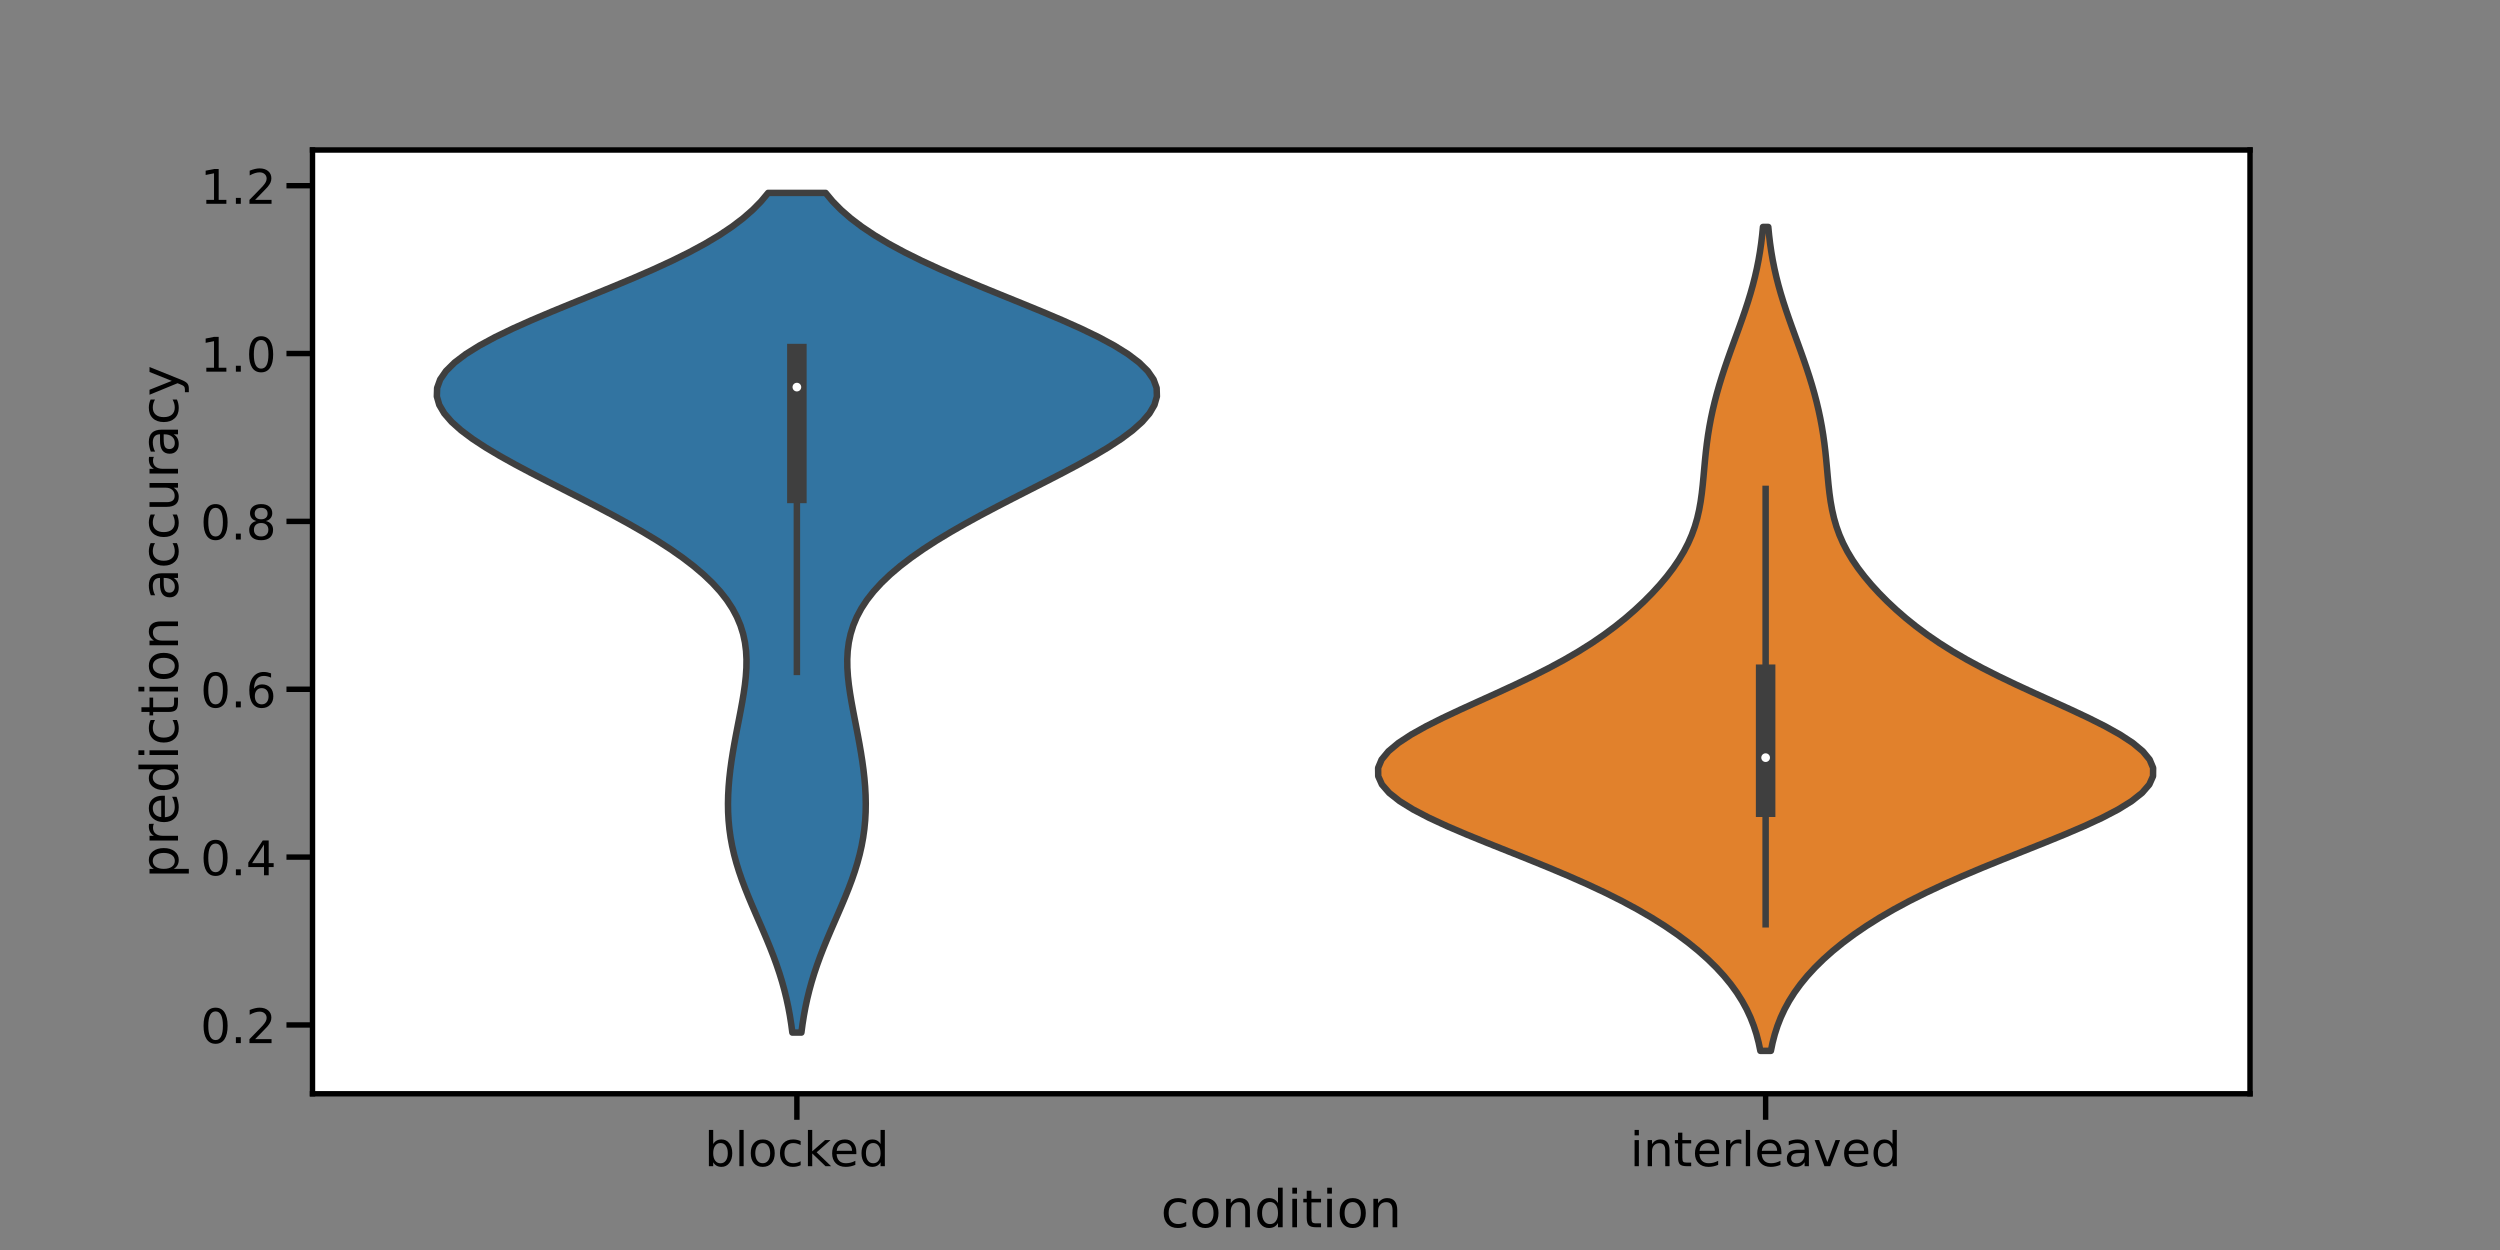 <?xml version="1.0" encoding="utf-8" standalone="no"?>
<!DOCTYPE svg PUBLIC "-//W3C//DTD SVG 1.1//EN"
  "http://www.w3.org/Graphics/SVG/1.1/DTD/svg11.dtd">
<!-- Created with matplotlib (https://matplotlib.org/) -->
<svg height="432pt" version="1.1" viewBox="0 0 864 432" width="864pt" xmlns="http://www.w3.org/2000/svg" xmlns:xlink="http://www.w3.org/1999/xlink">
 <rect x="0" y="0" width="864" height="432" fill="#808080" stroke="none"/>
 <defs>
  <style type="text/css">*{stroke-linecap:butt;stroke-linejoin:round;}</style>
 </defs>
 <g id="figure_1">
  <g id="patch_1">
   <path d="M 0 432 
L 864 432 
L 864 0 
L 0 0 
z
" style="fill:none;"/>
  </g>
  <g id="axes_1">
   <g id="patch_2">
    <path d="M 108 378 
L 777.6 378 
L 777.6 51.84 
L 108 51.84 
z
" style="fill:#ffffff;"/>
   </g>
   <g id="PolyCollection_1">
    <defs>
     <path d="M 276.961 -75.144 
L 273.839 -75.144 
L 273.447 -78.075 
L 272.982 -81.006 
L 272.437 -83.937 
L 271.806 -86.868 
L 271.087 -89.8 
L 270.276 -92.731 
L 269.375 -95.662 
L 268.386 -98.593 
L 267.317 -101.525 
L 266.175 -104.456 
L 264.974 -107.387 
L 263.729 -110.318 
L 262.458 -113.249 
L 261.179 -116.181 
L 259.914 -119.112 
L 258.683 -122.043 
L 257.507 -124.974 
L 256.405 -127.906 
L 255.394 -130.837 
L 254.487 -133.768 
L 253.696 -136.699 
L 253.029 -139.63 
L 252.49 -142.562 
L 252.08 -145.493 
L 251.797 -148.424 
L 251.636 -151.355 
L 251.591 -154.287 
L 251.653 -157.218 
L 251.815 -160.149 
L 252.065 -163.08 
L 252.395 -166.011 
L 252.793 -168.943 
L 253.25 -171.874 
L 253.754 -174.805 
L 254.294 -177.736 
L 254.857 -180.668 
L 255.429 -183.599 
L 255.993 -186.53 
L 256.53 -189.461 
L 257.02 -192.392 
L 257.438 -195.324 
L 257.758 -198.255 
L 257.951 -201.186 
L 257.986 -204.117 
L 257.832 -207.049 
L 257.457 -209.98 
L 256.827 -212.911 
L 255.913 -215.842 
L 254.687 -218.773 
L 253.123 -221.705 
L 251.202 -224.636 
L 248.906 -227.567 
L 246.227 -230.498 
L 243.16 -233.43 
L 239.707 -236.361 
L 235.877 -239.292 
L 231.686 -242.223 
L 227.155 -245.154 
L 222.311 -248.086 
L 217.191 -251.017 
L 211.835 -253.948 
L 206.291 -256.879 
L 200.613 -259.811 
L 194.866 -262.742 
L 189.117 -265.673 
L 183.444 -268.604 
L 177.931 -271.535 
L 172.67 -274.467 
L 167.756 -277.398 
L 163.287 -280.329 
L 159.365 -283.26 
L 156.086 -286.192 
L 153.543 -289.123 
L 151.818 -292.054 
L 150.976 -294.985 
L 151.07 -297.916 
L 152.126 -300.848 
L 154.151 -303.779 
L 157.123 -306.71 
L 160.996 -309.641 
L 165.699 -312.573 
L 171.138 -315.504 
L 177.201 -318.435 
L 183.761 -321.366 
L 190.682 -324.297 
L 197.821 -327.229 
L 205.042 -330.16 
L 212.21 -333.091 
L 219.206 -336.022 
L 225.923 -338.954 
L 232.273 -341.885 
L 238.187 -344.816 
L 243.616 -347.747 
L 248.531 -350.678 
L 252.919 -353.61 
L 256.785 -356.541 
L 260.146 -359.472 
L 263.03 -362.403 
L 265.474 -365.335 
L 285.326 -365.335 
L 285.326 -365.335 
L 287.77 -362.403 
L 290.654 -359.472 
L 294.015 -356.541 
L 297.881 -353.61 
L 302.269 -350.678 
L 307.184 -347.747 
L 312.613 -344.816 
L 318.527 -341.885 
L 324.877 -338.954 
L 331.594 -336.022 
L 338.59 -333.091 
L 345.758 -330.16 
L 352.979 -327.229 
L 360.118 -324.297 
L 367.039 -321.366 
L 373.599 -318.435 
L 379.662 -315.504 
L 385.101 -312.573 
L 389.804 -309.641 
L 393.677 -306.71 
L 396.649 -303.779 
L 398.674 -300.848 
L 399.73 -297.916 
L 399.824 -294.985 
L 398.982 -292.054 
L 397.257 -289.123 
L 394.714 -286.192 
L 391.435 -283.26 
L 387.513 -280.329 
L 383.044 -277.398 
L 378.13 -274.467 
L 372.869 -271.535 
L 367.356 -268.604 
L 361.683 -265.673 
L 355.934 -262.742 
L 350.187 -259.811 
L 344.509 -256.879 
L 338.965 -253.948 
L 333.609 -251.017 
L 328.489 -248.086 
L 323.645 -245.154 
L 319.114 -242.223 
L 314.923 -239.292 
L 311.093 -236.361 
L 307.64 -233.43 
L 304.573 -230.498 
L 301.894 -227.567 
L 299.598 -224.636 
L 297.677 -221.705 
L 296.113 -218.773 
L 294.887 -215.842 
L 293.973 -212.911 
L 293.343 -209.98 
L 292.968 -207.049 
L 292.814 -204.117 
L 292.849 -201.186 
L 293.042 -198.255 
L 293.362 -195.324 
L 293.78 -192.392 
L 294.27 -189.461 
L 294.807 -186.53 
L 295.371 -183.599 
L 295.943 -180.668 
L 296.506 -177.736 
L 297.046 -174.805 
L 297.55 -171.874 
L 298.007 -168.943 
L 298.405 -166.011 
L 298.735 -163.08 
L 298.985 -160.149 
L 299.147 -157.218 
L 299.209 -154.287 
L 299.164 -151.355 
L 299.003 -148.424 
L 298.72 -145.493 
L 298.31 -142.562 
L 297.771 -139.63 
L 297.104 -136.699 
L 296.313 -133.768 
L 295.406 -130.837 
L 294.395 -127.906 
L 293.293 -124.974 
L 292.117 -122.043 
L 290.886 -119.112 
L 289.621 -116.181 
L 288.342 -113.249 
L 287.071 -110.318 
L 285.826 -107.387 
L 284.625 -104.456 
L 283.483 -101.525 
L 282.414 -98.593 
L 281.425 -95.662 
L 280.524 -92.731 
L 279.713 -89.8 
L 278.994 -86.868 
L 278.363 -83.937 
L 277.818 -81.006 
L 277.353 -78.075 
L 276.961 -75.144 
z
" id="m043a1ca033" style="stroke:#3f3f3f;stroke-width:2.25;"/>
    </defs>
    <g clip-path="url(#pb7f7c21636)">
     <use style="fill:#3274a1;stroke:#3f3f3f;stroke-width:2.25;" x="0" xlink:href="#m043a1ca033" y="432"/>
    </g>
   </g>
   <g id="PolyCollection_2">
    <defs>
     <path d="M 612.018 -68.825 
L 608.382 -68.825 
L 607.781 -71.702 
L 607.029 -74.578 
L 606.103 -77.454 
L 604.981 -80.33 
L 603.644 -83.206 
L 602.072 -86.082 
L 600.25 -88.959 
L 598.165 -91.835 
L 595.807 -94.711 
L 593.167 -97.587 
L 590.237 -100.463 
L 587.007 -103.34 
L 583.467 -106.216 
L 579.601 -109.092 
L 575.394 -111.968 
L 570.825 -114.844 
L 565.878 -117.72 
L 560.536 -120.597 
L 554.793 -123.473 
L 548.658 -126.349 
L 542.156 -129.225 
L 535.336 -132.101 
L 528.276 -134.977 
L 521.08 -137.854 
L 513.88 -140.73 
L 506.833 -143.606 
L 500.112 -146.482 
L 493.902 -149.358 
L 488.385 -152.234 
L 483.734 -155.111 
L 480.098 -157.987 
L 477.599 -160.863 
L 476.314 -163.739 
L 476.28 -166.615 
L 477.483 -169.491 
L 479.862 -172.368 
L 483.315 -175.244 
L 487.701 -178.12 
L 492.852 -180.996 
L 498.581 -183.872 
L 504.698 -186.749 
L 511.017 -189.625 
L 517.366 -192.501 
L 523.602 -195.377 
L 529.606 -198.253 
L 535.298 -201.129 
L 540.625 -204.006 
L 545.568 -206.882 
L 550.129 -209.758 
L 554.329 -212.634 
L 558.2 -215.51 
L 561.775 -218.386 
L 565.086 -221.263 
L 568.157 -224.139 
L 571.006 -227.015 
L 573.638 -229.891 
L 576.054 -232.767 
L 578.248 -235.643 
L 580.212 -238.52 
L 581.94 -241.396 
L 583.431 -244.272 
L 584.69 -247.148 
L 585.728 -250.024 
L 586.565 -252.9 
L 587.225 -255.777 
L 587.74 -258.653 
L 588.141 -261.529 
L 588.462 -264.405 
L 588.737 -267.281 
L 588.994 -270.157 
L 589.259 -273.034 
L 589.554 -275.91 
L 589.896 -278.786 
L 590.296 -281.662 
L 590.764 -284.538 
L 591.303 -287.415 
L 591.915 -290.291 
L 592.601 -293.167 
L 593.357 -296.043 
L 594.18 -298.919 
L 595.064 -301.795 
L 596.002 -304.672 
L 596.984 -307.548 
L 598.001 -310.424 
L 599.04 -313.3 
L 600.088 -316.176 
L 601.131 -319.052 
L 602.153 -321.929 
L 603.141 -324.805 
L 604.081 -327.681 
L 604.962 -330.557 
L 605.773 -333.433 
L 606.509 -336.309 
L 607.165 -339.186 
L 607.739 -342.062 
L 608.233 -344.938 
L 608.652 -347.814 
L 608.999 -350.69 
L 609.283 -353.566 
L 611.117 -353.566 
L 611.117 -353.566 
L 611.401 -350.69 
L 611.748 -347.814 
L 612.167 -344.938 
L 612.661 -342.062 
L 613.235 -339.186 
L 613.891 -336.309 
L 614.627 -333.433 
L 615.438 -330.557 
L 616.319 -327.681 
L 617.259 -324.805 
L 618.247 -321.929 
L 619.269 -319.052 
L 620.312 -316.176 
L 621.36 -313.3 
L 622.399 -310.424 
L 623.416 -307.548 
L 624.398 -304.672 
L 625.336 -301.795 
L 626.22 -298.919 
L 627.043 -296.043 
L 627.799 -293.167 
L 628.485 -290.291 
L 629.097 -287.415 
L 629.636 -284.538 
L 630.104 -281.662 
L 630.504 -278.786 
L 630.846 -275.91 
L 631.141 -273.034 
L 631.406 -270.157 
L 631.663 -267.281 
L 631.938 -264.405 
L 632.259 -261.529 
L 632.66 -258.653 
L 633.175 -255.777 
L 633.835 -252.9 
L 634.672 -250.024 
L 635.71 -247.148 
L 636.969 -244.272 
L 638.46 -241.396 
L 640.188 -238.52 
L 642.152 -235.643 
L 644.346 -232.767 
L 646.762 -229.891 
L 649.394 -227.015 
L 652.243 -224.139 
L 655.314 -221.263 
L 658.625 -218.386 
L 662.2 -215.51 
L 666.071 -212.634 
L 670.271 -209.758 
L 674.832 -206.882 
L 679.775 -204.006 
L 685.102 -201.129 
L 690.794 -198.253 
L 696.798 -195.377 
L 703.034 -192.501 
L 709.383 -189.625 
L 715.702 -186.749 
L 721.819 -183.872 
L 727.548 -180.996 
L 732.699 -178.12 
L 737.085 -175.244 
L 740.538 -172.368 
L 742.917 -169.491 
L 744.12 -166.615 
L 744.086 -163.739 
L 742.801 -160.863 
L 740.302 -157.987 
L 736.666 -155.111 
L 732.015 -152.234 
L 726.498 -149.358 
L 720.288 -146.482 
L 713.567 -143.606 
L 706.52 -140.73 
L 699.32 -137.854 
L 692.124 -134.977 
L 685.064 -132.101 
L 678.244 -129.225 
L 671.742 -126.349 
L 665.607 -123.473 
L 659.864 -120.597 
L 654.522 -117.72 
L 649.575 -114.844 
L 645.006 -111.968 
L 640.799 -109.092 
L 636.933 -106.216 
L 633.393 -103.34 
L 630.163 -100.463 
L 627.233 -97.587 
L 624.593 -94.711 
L 622.235 -91.835 
L 620.15 -88.959 
L 618.328 -86.082 
L 616.756 -83.206 
L 615.419 -80.33 
L 614.297 -77.454 
L 613.371 -74.578 
L 612.619 -71.702 
L 612.018 -68.825 
z
" id="m6a937c329f" style="stroke:#3f3f3f;stroke-width:2.25;"/>
    </defs>
    <g clip-path="url(#pb7f7c21636)">
     <use style="fill:#e1812c;stroke:#3f3f3f;stroke-width:2.25;" x="0" xlink:href="#m6a937c329f" y="432"/>
    </g>
   </g>
   <g id="matplotlib.axis_1">
    <g id="xtick_1">
     <g id="line2d_1">
      <defs>
       <path d="M 0 0 
L 0 9 
" id="md78172f5e2" style="stroke:#000000;stroke-width:1.875;"/>
      </defs>
      <g>
       <use style="stroke:#000000;stroke-width:1.875;" x="275.4" xlink:href="#md78172f5e2" y="378"/>
      </g>
     </g>
     <g id="text_1">
      <!-- blocked -->
      <g transform="translate(243.494 403.037)scale(0.165 -0.165)">
       <defs>
        <path d="M 48.688 27.297 
Q 48.688 37.203 44.609 42.844 
Q 40.531 48.484 33.406 48.484 
Q 26.266 48.484 22.188 42.844 
Q 18.109 37.203 18.109 27.297 
Q 18.109 17.391 22.188 11.75 
Q 26.266 6.109 33.406 6.109 
Q 40.531 6.109 44.609 11.75 
Q 48.688 17.391 48.688 27.297 
z
M 18.109 46.391 
Q 20.953 51.266 25.266 53.625 
Q 29.594 56 35.594 56 
Q 45.562 56 51.781 48.094 
Q 58.016 40.188 58.016 27.297 
Q 58.016 14.406 51.781 6.484 
Q 45.562 -1.422 35.594 -1.422 
Q 29.594 -1.422 25.266 0.953 
Q 20.953 3.328 18.109 8.203 
L 18.109 0 
L 9.078 0 
L 9.078 75.984 
L 18.109 75.984 
z
" id="DejaVuSans-98"/>
        <path d="M 9.422 75.984 
L 18.406 75.984 
L 18.406 0 
L 9.422 0 
z
" id="DejaVuSans-108"/>
        <path d="M 30.609 48.391 
Q 23.391 48.391 19.188 42.75 
Q 14.984 37.109 14.984 27.297 
Q 14.984 17.484 19.156 11.844 
Q 23.344 6.203 30.609 6.203 
Q 37.797 6.203 41.984 11.859 
Q 46.188 17.531 46.188 27.297 
Q 46.188 37.016 41.984 42.703 
Q 37.797 48.391 30.609 48.391 
z
M 30.609 56 
Q 42.328 56 49.016 48.375 
Q 55.719 40.766 55.719 27.297 
Q 55.719 13.875 49.016 6.219 
Q 42.328 -1.422 30.609 -1.422 
Q 18.844 -1.422 12.172 6.219 
Q 5.516 13.875 5.516 27.297 
Q 5.516 40.766 12.172 48.375 
Q 18.844 56 30.609 56 
z
" id="DejaVuSans-111"/>
        <path d="M 48.781 52.594 
L 48.781 44.188 
Q 44.969 46.297 41.141 47.344 
Q 37.312 48.391 33.406 48.391 
Q 24.656 48.391 19.812 42.844 
Q 14.984 37.312 14.984 27.297 
Q 14.984 17.281 19.812 11.734 
Q 24.656 6.203 33.406 6.203 
Q 37.312 6.203 41.141 7.25 
Q 44.969 8.297 48.781 10.406 
L 48.781 2.094 
Q 45.016 0.344 40.984 -0.531 
Q 36.969 -1.422 32.422 -1.422 
Q 20.062 -1.422 12.781 6.344 
Q 5.516 14.109 5.516 27.297 
Q 5.516 40.672 12.859 48.328 
Q 20.219 56 33.016 56 
Q 37.156 56 41.109 55.141 
Q 45.062 54.297 48.781 52.594 
z
" id="DejaVuSans-99"/>
        <path d="M 9.078 75.984 
L 18.109 75.984 
L 18.109 31.109 
L 44.922 54.688 
L 56.391 54.688 
L 27.391 29.109 
L 57.625 0 
L 45.906 0 
L 18.109 26.703 
L 18.109 0 
L 9.078 0 
z
" id="DejaVuSans-107"/>
        <path d="M 56.203 29.594 
L 56.203 25.203 
L 14.891 25.203 
Q 15.484 15.922 20.484 11.062 
Q 25.484 6.203 34.422 6.203 
Q 39.594 6.203 44.453 7.469 
Q 49.312 8.734 54.109 11.281 
L 54.109 2.781 
Q 49.266 0.734 44.188 -0.344 
Q 39.109 -1.422 33.891 -1.422 
Q 20.797 -1.422 13.156 6.188 
Q 5.516 13.812 5.516 26.812 
Q 5.516 40.234 12.766 48.109 
Q 20.016 56 32.328 56 
Q 43.359 56 49.781 48.891 
Q 56.203 41.797 56.203 29.594 
z
M 47.219 32.234 
Q 47.125 39.594 43.094 43.984 
Q 39.062 48.391 32.422 48.391 
Q 24.906 48.391 20.391 44.141 
Q 15.875 39.891 15.188 32.172 
z
" id="DejaVuSans-101"/>
        <path d="M 45.406 46.391 
L 45.406 75.984 
L 54.391 75.984 
L 54.391 0 
L 45.406 0 
L 45.406 8.203 
Q 42.578 3.328 38.25 0.953 
Q 33.938 -1.422 27.875 -1.422 
Q 17.969 -1.422 11.734 6.484 
Q 5.516 14.406 5.516 27.297 
Q 5.516 40.188 11.734 48.094 
Q 17.969 56 27.875 56 
Q 33.938 56 38.25 53.625 
Q 42.578 51.266 45.406 46.391 
z
M 14.797 27.297 
Q 14.797 17.391 18.875 11.75 
Q 22.953 6.109 30.078 6.109 
Q 37.203 6.109 41.297 11.75 
Q 45.406 17.391 45.406 27.297 
Q 45.406 37.203 41.297 42.844 
Q 37.203 48.484 30.078 48.484 
Q 22.953 48.484 18.875 42.844 
Q 14.797 37.203 14.797 27.297 
z
" id="DejaVuSans-100"/>
       </defs>
       <use xlink:href="#DejaVuSans-98"/>
       <use x="63.477" xlink:href="#DejaVuSans-108"/>
       <use x="91.26" xlink:href="#DejaVuSans-111"/>
       <use x="152.441" xlink:href="#DejaVuSans-99"/>
       <use x="207.422" xlink:href="#DejaVuSans-107"/>
       <use x="261.707" xlink:href="#DejaVuSans-101"/>
       <use x="323.23" xlink:href="#DejaVuSans-100"/>
      </g>
     </g>
    </g>
    <g id="xtick_2">
     <g id="line2d_2">
      <g>
       <use style="stroke:#000000;stroke-width:1.875;" x="610.2" xlink:href="#md78172f5e2" y="378"/>
      </g>
     </g>
     <g id="text_2">
      <!-- interleaved -->
      <g transform="translate(563.357 403.037)scale(0.165 -0.165)">
       <defs>
        <path d="M 9.422 54.688 
L 18.406 54.688 
L 18.406 0 
L 9.422 0 
z
M 9.422 75.984 
L 18.406 75.984 
L 18.406 64.594 
L 9.422 64.594 
z
" id="DejaVuSans-105"/>
        <path d="M 54.891 33.016 
L 54.891 0 
L 45.906 0 
L 45.906 32.719 
Q 45.906 40.484 42.875 44.328 
Q 39.844 48.188 33.797 48.188 
Q 26.516 48.188 22.312 43.547 
Q 18.109 38.922 18.109 30.906 
L 18.109 0 
L 9.078 0 
L 9.078 54.688 
L 18.109 54.688 
L 18.109 46.188 
Q 21.344 51.125 25.703 53.562 
Q 30.078 56 35.797 56 
Q 45.219 56 50.047 50.172 
Q 54.891 44.344 54.891 33.016 
z
" id="DejaVuSans-110"/>
        <path d="M 18.312 70.219 
L 18.312 54.688 
L 36.812 54.688 
L 36.812 47.703 
L 18.312 47.703 
L 18.312 18.016 
Q 18.312 11.328 20.141 9.422 
Q 21.969 7.516 27.594 7.516 
L 36.812 7.516 
L 36.812 0 
L 27.594 0 
Q 17.188 0 13.234 3.875 
Q 9.281 7.766 9.281 18.016 
L 9.281 47.703 
L 2.688 47.703 
L 2.688 54.688 
L 9.281 54.688 
L 9.281 70.219 
z
" id="DejaVuSans-116"/>
        <path d="M 41.109 46.297 
Q 39.594 47.172 37.812 47.578 
Q 36.031 48 33.891 48 
Q 26.266 48 22.188 43.047 
Q 18.109 38.094 18.109 28.812 
L 18.109 0 
L 9.078 0 
L 9.078 54.688 
L 18.109 54.688 
L 18.109 46.188 
Q 20.953 51.172 25.484 53.578 
Q 30.031 56 36.531 56 
Q 37.453 56 38.578 55.875 
Q 39.703 55.766 41.062 55.516 
z
" id="DejaVuSans-114"/>
        <path d="M 34.281 27.484 
Q 23.391 27.484 19.188 25 
Q 14.984 22.516 14.984 16.5 
Q 14.984 11.719 18.141 8.906 
Q 21.297 6.109 26.703 6.109 
Q 34.188 6.109 38.703 11.406 
Q 43.219 16.703 43.219 25.484 
L 43.219 27.484 
z
M 52.203 31.203 
L 52.203 0 
L 43.219 0 
L 43.219 8.297 
Q 40.141 3.328 35.547 0.953 
Q 30.953 -1.422 24.312 -1.422 
Q 15.922 -1.422 10.953 3.297 
Q 6 8.016 6 15.922 
Q 6 25.141 12.172 29.828 
Q 18.359 34.516 30.609 34.516 
L 43.219 34.516 
L 43.219 35.406 
Q 43.219 41.609 39.141 45 
Q 35.062 48.391 27.688 48.391 
Q 23 48.391 18.547 47.266 
Q 14.109 46.141 10.016 43.891 
L 10.016 52.203 
Q 14.938 54.109 19.578 55.047 
Q 24.219 56 28.609 56 
Q 40.484 56 46.344 49.844 
Q 52.203 43.703 52.203 31.203 
z
" id="DejaVuSans-97"/>
        <path d="M 2.984 54.688 
L 12.5 54.688 
L 29.594 8.797 
L 46.688 54.688 
L 56.203 54.688 
L 35.688 0 
L 23.484 0 
z
" id="DejaVuSans-118"/>
       </defs>
       <use xlink:href="#DejaVuSans-105"/>
       <use x="27.783" xlink:href="#DejaVuSans-110"/>
       <use x="91.162" xlink:href="#DejaVuSans-116"/>
       <use x="130.371" xlink:href="#DejaVuSans-101"/>
       <use x="191.895" xlink:href="#DejaVuSans-114"/>
       <use x="233.008" xlink:href="#DejaVuSans-108"/>
       <use x="260.791" xlink:href="#DejaVuSans-101"/>
       <use x="322.314" xlink:href="#DejaVuSans-97"/>
       <use x="383.594" xlink:href="#DejaVuSans-118"/>
       <use x="442.773" xlink:href="#DejaVuSans-101"/>
       <use x="504.297" xlink:href="#DejaVuSans-100"/>
      </g>
     </g>
    </g>
    <g id="text_3">
     <!-- condition -->
     <g transform="translate(401.188 424.146)scale(0.18 -0.18)">
      <use xlink:href="#DejaVuSans-99"/>
      <use x="54.98" xlink:href="#DejaVuSans-111"/>
      <use x="116.162" xlink:href="#DejaVuSans-110"/>
      <use x="179.541" xlink:href="#DejaVuSans-100"/>
      <use x="243.018" xlink:href="#DejaVuSans-105"/>
      <use x="270.801" xlink:href="#DejaVuSans-116"/>
      <use x="310.01" xlink:href="#DejaVuSans-105"/>
      <use x="337.793" xlink:href="#DejaVuSans-111"/>
      <use x="398.975" xlink:href="#DejaVuSans-110"/>
     </g>
    </g>
   </g>
   <g id="matplotlib.axis_2">
    <g id="ytick_1">
     <g id="line2d_3">
      <defs>
       <path d="M 0 0 
L -9 0 
" id="m9061901cd5" style="stroke:#000000;stroke-width:1.875;"/>
      </defs>
      <g>
       <use style="stroke:#000000;stroke-width:1.875;" x="108" xlink:href="#m9061901cd5" y="354.232"/>
      </g>
     </g>
     <g id="text_4">
      <!-- 0.2 -->
      <g transform="translate(69.26 360.501)scale(0.165 -0.165)">
       <defs>
        <path d="M 31.781 66.406 
Q 24.172 66.406 20.328 58.906 
Q 16.5 51.422 16.5 36.375 
Q 16.5 21.391 20.328 13.891 
Q 24.172 6.391 31.781 6.391 
Q 39.453 6.391 43.281 13.891 
Q 47.125 21.391 47.125 36.375 
Q 47.125 51.422 43.281 58.906 
Q 39.453 66.406 31.781 66.406 
z
M 31.781 74.219 
Q 44.047 74.219 50.516 64.516 
Q 56.984 54.828 56.984 36.375 
Q 56.984 17.969 50.516 8.266 
Q 44.047 -1.422 31.781 -1.422 
Q 19.531 -1.422 13.062 8.266 
Q 6.594 17.969 6.594 36.375 
Q 6.594 54.828 13.062 64.516 
Q 19.531 74.219 31.781 74.219 
z
" id="DejaVuSans-48"/>
        <path d="M 10.688 12.406 
L 21 12.406 
L 21 0 
L 10.688 0 
z
" id="DejaVuSans-46"/>
        <path d="M 19.188 8.297 
L 53.609 8.297 
L 53.609 0 
L 7.328 0 
L 7.328 8.297 
Q 12.938 14.109 22.625 23.891 
Q 32.328 33.688 34.812 36.531 
Q 39.547 41.844 41.422 45.531 
Q 43.312 49.219 43.312 52.781 
Q 43.312 58.594 39.234 62.25 
Q 35.156 65.922 28.609 65.922 
Q 23.969 65.922 18.812 64.312 
Q 13.672 62.703 7.812 59.422 
L 7.812 69.391 
Q 13.766 71.781 18.938 73 
Q 24.125 74.219 28.422 74.219 
Q 39.75 74.219 46.484 68.547 
Q 53.219 62.891 53.219 53.422 
Q 53.219 48.922 51.531 44.891 
Q 49.859 40.875 45.406 35.406 
Q 44.188 33.984 37.641 27.219 
Q 31.109 20.453 19.188 8.297 
z
" id="DejaVuSans-50"/>
       </defs>
       <use xlink:href="#DejaVuSans-48"/>
       <use x="63.623" xlink:href="#DejaVuSans-46"/>
       <use x="95.41" xlink:href="#DejaVuSans-50"/>
      </g>
     </g>
    </g>
    <g id="ytick_2">
     <g id="line2d_4">
      <g>
       <use style="stroke:#000000;stroke-width:1.875;" x="108" xlink:href="#m9061901cd5" y="296.22"/>
      </g>
     </g>
     <g id="text_5">
      <!-- 0.4 -->
      <g transform="translate(69.26 302.489)scale(0.165 -0.165)">
       <defs>
        <path d="M 37.797 64.312 
L 12.891 25.391 
L 37.797 25.391 
z
M 35.203 72.906 
L 47.609 72.906 
L 47.609 25.391 
L 58.016 25.391 
L 58.016 17.188 
L 47.609 17.188 
L 47.609 0 
L 37.797 0 
L 37.797 17.188 
L 4.891 17.188 
L 4.891 26.703 
z
" id="DejaVuSans-52"/>
       </defs>
       <use xlink:href="#DejaVuSans-48"/>
       <use x="63.623" xlink:href="#DejaVuSans-46"/>
       <use x="95.41" xlink:href="#DejaVuSans-52"/>
      </g>
     </g>
    </g>
    <g id="ytick_3">
     <g id="line2d_5">
      <g>
       <use style="stroke:#000000;stroke-width:1.875;" x="108" xlink:href="#m9061901cd5" y="238.208"/>
      </g>
     </g>
     <g id="text_6">
      <!-- 0.6 -->
      <g transform="translate(69.26 244.476)scale(0.165 -0.165)">
       <defs>
        <path d="M 33.016 40.375 
Q 26.375 40.375 22.484 35.828 
Q 18.609 31.297 18.609 23.391 
Q 18.609 15.531 22.484 10.953 
Q 26.375 6.391 33.016 6.391 
Q 39.656 6.391 43.531 10.953 
Q 47.406 15.531 47.406 23.391 
Q 47.406 31.297 43.531 35.828 
Q 39.656 40.375 33.016 40.375 
z
M 52.594 71.297 
L 52.594 62.312 
Q 48.875 64.062 45.094 64.984 
Q 41.312 65.922 37.594 65.922 
Q 27.828 65.922 22.672 59.328 
Q 17.531 52.734 16.797 39.406 
Q 19.672 43.656 24.016 45.922 
Q 28.375 48.188 33.594 48.188 
Q 44.578 48.188 50.953 41.516 
Q 57.328 34.859 57.328 23.391 
Q 57.328 12.156 50.688 5.359 
Q 44.047 -1.422 33.016 -1.422 
Q 20.359 -1.422 13.672 8.266 
Q 6.984 17.969 6.984 36.375 
Q 6.984 53.656 15.188 63.938 
Q 23.391 74.219 37.203 74.219 
Q 40.922 74.219 44.703 73.484 
Q 48.484 72.75 52.594 71.297 
z
" id="DejaVuSans-54"/>
       </defs>
       <use xlink:href="#DejaVuSans-48"/>
       <use x="63.623" xlink:href="#DejaVuSans-46"/>
       <use x="95.41" xlink:href="#DejaVuSans-54"/>
      </g>
     </g>
    </g>
    <g id="ytick_4">
     <g id="line2d_6">
      <g>
       <use style="stroke:#000000;stroke-width:1.875;" x="108" xlink:href="#m9061901cd5" y="180.196"/>
      </g>
     </g>
     <g id="text_7">
      <!-- 0.8 -->
      <g transform="translate(69.26 186.464)scale(0.165 -0.165)">
       <defs>
        <path d="M 31.781 34.625 
Q 24.75 34.625 20.719 30.859 
Q 16.703 27.094 16.703 20.516 
Q 16.703 13.922 20.719 10.156 
Q 24.75 6.391 31.781 6.391 
Q 38.812 6.391 42.859 10.172 
Q 46.922 13.969 46.922 20.516 
Q 46.922 27.094 42.891 30.859 
Q 38.875 34.625 31.781 34.625 
z
M 21.922 38.812 
Q 15.578 40.375 12.031 44.719 
Q 8.5 49.078 8.5 55.328 
Q 8.5 64.062 14.719 69.141 
Q 20.953 74.219 31.781 74.219 
Q 42.672 74.219 48.875 69.141 
Q 55.078 64.062 55.078 55.328 
Q 55.078 49.078 51.531 44.719 
Q 48 40.375 41.703 38.812 
Q 48.828 37.156 52.797 32.312 
Q 56.781 27.484 56.781 20.516 
Q 56.781 9.906 50.312 4.234 
Q 43.844 -1.422 31.781 -1.422 
Q 19.734 -1.422 13.25 4.234 
Q 6.781 9.906 6.781 20.516 
Q 6.781 27.484 10.781 32.312 
Q 14.797 37.156 21.922 38.812 
z
M 18.312 54.391 
Q 18.312 48.734 21.844 45.562 
Q 25.391 42.391 31.781 42.391 
Q 38.141 42.391 41.719 45.562 
Q 45.312 48.734 45.312 54.391 
Q 45.312 60.062 41.719 63.234 
Q 38.141 66.406 31.781 66.406 
Q 25.391 66.406 21.844 63.234 
Q 18.312 60.062 18.312 54.391 
z
" id="DejaVuSans-56"/>
       </defs>
       <use xlink:href="#DejaVuSans-48"/>
       <use x="63.623" xlink:href="#DejaVuSans-46"/>
       <use x="95.41" xlink:href="#DejaVuSans-56"/>
      </g>
     </g>
    </g>
    <g id="ytick_5">
     <g id="line2d_7">
      <g>
       <use style="stroke:#000000;stroke-width:1.875;" x="108" xlink:href="#m9061901cd5" y="122.183"/>
      </g>
     </g>
     <g id="text_8">
      <!-- 1.0 -->
      <g transform="translate(69.26 128.452)scale(0.165 -0.165)">
       <defs>
        <path d="M 12.406 8.297 
L 28.516 8.297 
L 28.516 63.922 
L 10.984 60.406 
L 10.984 69.391 
L 28.422 72.906 
L 38.281 72.906 
L 38.281 8.297 
L 54.391 8.297 
L 54.391 0 
L 12.406 0 
z
" id="DejaVuSans-49"/>
       </defs>
       <use xlink:href="#DejaVuSans-49"/>
       <use x="63.623" xlink:href="#DejaVuSans-46"/>
       <use x="95.41" xlink:href="#DejaVuSans-48"/>
      </g>
     </g>
    </g>
    <g id="ytick_6">
     <g id="line2d_8">
      <g>
       <use style="stroke:#000000;stroke-width:1.875;" x="108" xlink:href="#m9061901cd5" y="64.171"/>
      </g>
     </g>
     <g id="text_9">
      <!-- 1.2 -->
      <g transform="translate(69.26 70.44)scale(0.165 -0.165)">
       <use xlink:href="#DejaVuSans-49"/>
       <use x="63.623" xlink:href="#DejaVuSans-46"/>
       <use x="95.41" xlink:href="#DejaVuSans-50"/>
      </g>
     </g>
    </g>
    <g id="text_10">
     <!-- prediction accuracy -->
     <g transform="translate(61.516 303.538)rotate(-90)scale(0.18 -0.18)">
      <defs>
       <path d="M 18.109 8.203 
L 18.109 -20.797 
L 9.078 -20.797 
L 9.078 54.688 
L 18.109 54.688 
L 18.109 46.391 
Q 20.953 51.266 25.266 53.625 
Q 29.594 56 35.594 56 
Q 45.562 56 51.781 48.094 
Q 58.016 40.188 58.016 27.297 
Q 58.016 14.406 51.781 6.484 
Q 45.562 -1.422 35.594 -1.422 
Q 29.594 -1.422 25.266 0.953 
Q 20.953 3.328 18.109 8.203 
z
M 48.688 27.297 
Q 48.688 37.203 44.609 42.844 
Q 40.531 48.484 33.406 48.484 
Q 26.266 48.484 22.188 42.844 
Q 18.109 37.203 18.109 27.297 
Q 18.109 17.391 22.188 11.75 
Q 26.266 6.109 33.406 6.109 
Q 40.531 6.109 44.609 11.75 
Q 48.688 17.391 48.688 27.297 
z
" id="DejaVuSans-112"/>
       <path id="DejaVuSans-32"/>
       <path d="M 8.5 21.578 
L 8.5 54.688 
L 17.484 54.688 
L 17.484 21.922 
Q 17.484 14.156 20.5 10.266 
Q 23.531 6.391 29.594 6.391 
Q 36.859 6.391 41.078 11.031 
Q 45.312 15.672 45.312 23.688 
L 45.312 54.688 
L 54.297 54.688 
L 54.297 0 
L 45.312 0 
L 45.312 8.406 
Q 42.047 3.422 37.719 1 
Q 33.406 -1.422 27.688 -1.422 
Q 18.266 -1.422 13.375 4.438 
Q 8.5 10.297 8.5 21.578 
z
M 31.109 56 
z
" id="DejaVuSans-117"/>
       <path d="M 32.172 -5.078 
Q 28.375 -14.844 24.75 -17.812 
Q 21.141 -20.797 15.094 -20.797 
L 7.906 -20.797 
L 7.906 -13.281 
L 13.188 -13.281 
Q 16.891 -13.281 18.938 -11.516 
Q 21 -9.766 23.484 -3.219 
L 25.094 0.875 
L 2.984 54.688 
L 12.5 54.688 
L 29.594 11.922 
L 46.688 54.688 
L 56.203 54.688 
z
" id="DejaVuSans-121"/>
      </defs>
      <use xlink:href="#DejaVuSans-112"/>
      <use x="63.477" xlink:href="#DejaVuSans-114"/>
      <use x="102.34" xlink:href="#DejaVuSans-101"/>
      <use x="163.863" xlink:href="#DejaVuSans-100"/>
      <use x="227.34" xlink:href="#DejaVuSans-105"/>
      <use x="255.123" xlink:href="#DejaVuSans-99"/>
      <use x="310.104" xlink:href="#DejaVuSans-116"/>
      <use x="349.312" xlink:href="#DejaVuSans-105"/>
      <use x="377.096" xlink:href="#DejaVuSans-111"/>
      <use x="438.277" xlink:href="#DejaVuSans-110"/>
      <use x="501.656" xlink:href="#DejaVuSans-32"/>
      <use x="533.443" xlink:href="#DejaVuSans-97"/>
      <use x="594.723" xlink:href="#DejaVuSans-99"/>
      <use x="649.703" xlink:href="#DejaVuSans-99"/>
      <use x="704.684" xlink:href="#DejaVuSans-117"/>
      <use x="768.062" xlink:href="#DejaVuSans-114"/>
      <use x="809.176" xlink:href="#DejaVuSans-97"/>
      <use x="870.455" xlink:href="#DejaVuSans-99"/>
      <use x="925.436" xlink:href="#DejaVuSans-121"/>
     </g>
    </g>
   </g>
   <g id="line2d_9">
    <path clip-path="url(#pb7f7c21636)" d="M 275.4 232.206 
L 275.4 122.183 
" style="fill:none;stroke:#3f3f3f;stroke-linecap:square;stroke-width:2.25;"/>
   </g>
   <g id="line2d_10">
    <path clip-path="url(#pb7f7c21636)" d="M 275.4 170.527 
L 275.4 122.183 
" style="fill:none;stroke:#3f3f3f;stroke-linecap:square;stroke-width:6.75;"/>
   </g>
   <g id="line2d_11">
    <path clip-path="url(#pb7f7c21636)" d="M 610.2 319.425 
L 610.2 168.967 
" style="fill:none;stroke:#3f3f3f;stroke-linecap:square;stroke-width:2.25;"/>
   </g>
   <g id="line2d_12">
    <path clip-path="url(#pb7f7c21636)" d="M 610.2 278.986 
L 610.2 233.013 
" style="fill:none;stroke:#3f3f3f;stroke-linecap:square;stroke-width:6.75;"/>
   </g>
   <g id="patch_3">
    <path d="M 108 378 
L 108 51.84 
" style="fill:none;stroke:#000000;stroke-linecap:square;stroke-linejoin:miter;stroke-width:1.875;"/>
   </g>
   <g id="patch_4">
    <path d="M 777.6 378 
L 777.6 51.84 
" style="fill:none;stroke:#000000;stroke-linecap:square;stroke-linejoin:miter;stroke-width:1.875;"/>
   </g>
   <g id="patch_5">
    <path d="M 108 378 
L 777.6 378 
" style="fill:none;stroke:#000000;stroke-linecap:square;stroke-linejoin:miter;stroke-width:1.875;"/>
   </g>
   <g id="patch_6">
    <path d="M 108 51.84 
L 777.6 51.84 
" style="fill:none;stroke:#000000;stroke-linecap:square;stroke-linejoin:miter;stroke-width:1.875;"/>
   </g>
   <g id="PathCollection_1">
    <defs>
     <path d="M 0 2.25 
C 0.597 2.25 1.169 2.013 1.591 1.591 
C 2.013 1.169 2.25 0.597 2.25 0 
C 2.25 -0.597 2.013 -1.169 1.591 -1.591 
C 1.169 -2.013 0.597 -2.25 0 -2.25 
C -0.597 -2.25 -1.169 -2.013 -1.591 -1.591 
C -2.013 -1.169 -2.25 -0.597 -2.25 0 
C -2.25 0.597 -2.013 1.169 -1.591 1.591 
C -1.169 2.013 -0.597 2.25 0 2.25 
z
" id="m5d504d1d6f" style="stroke:#3f3f3f;stroke-width:1.5;"/>
    </defs>
    <g clip-path="url(#pb7f7c21636)">
     <use style="fill:#ffffff;stroke:#3f3f3f;stroke-width:1.5;" x="275.4" xlink:href="#m5d504d1d6f" y="133.786"/>
    </g>
   </g>
   <g id="PathCollection_2">
    <g clip-path="url(#pb7f7c21636)">
     <use style="fill:#ffffff;stroke:#3f3f3f;stroke-width:1.5;" x="610.2" xlink:href="#m5d504d1d6f" y="261.842"/>
    </g>
   </g>
  </g>
 </g>
 <defs>
  <clipPath id="pb7f7c21636">
   <rect height="326.16" width="669.6" x="108" y="51.84"/>
  </clipPath>
 </defs>
</svg>
